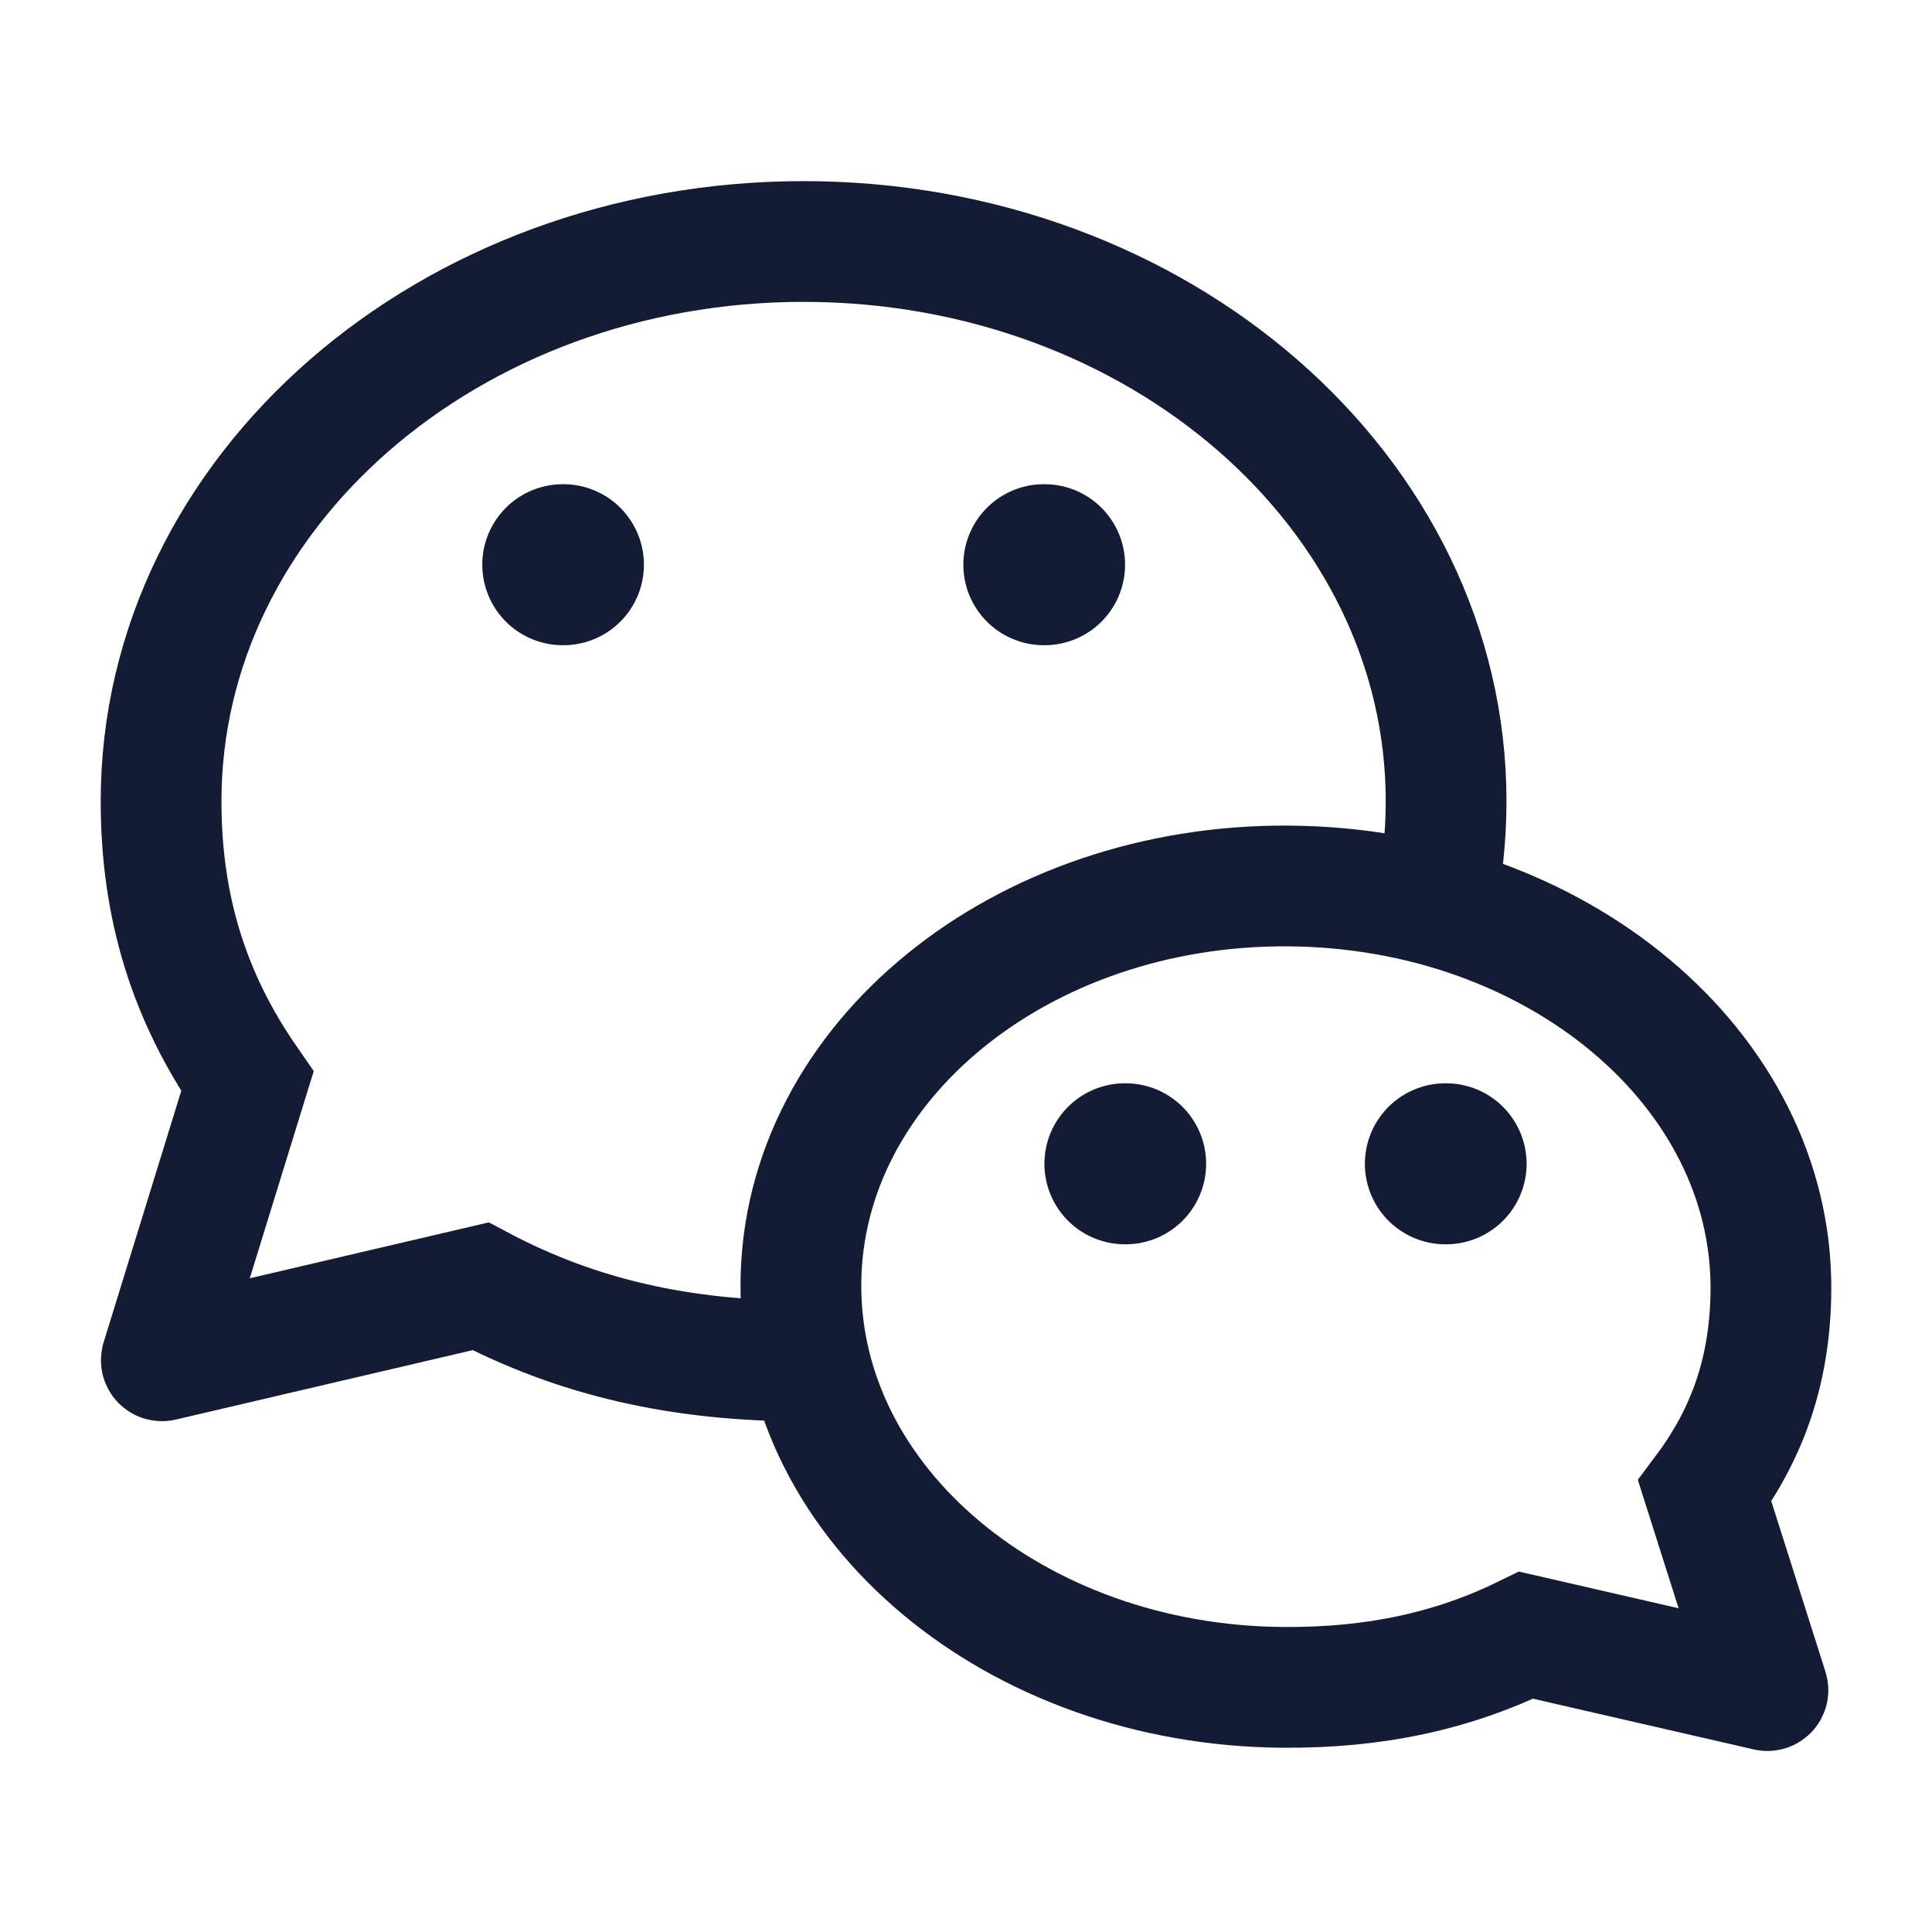 <svg width="24" height="24" viewBox="0 0 24 24" fill="none" xmlns="http://www.w3.org/2000/svg">
<path d="M6.991 7.015H6.999M12.967 7.015H12.976" stroke="#141B34" stroke-width="2" stroke-linecap="round" stroke-linejoin="round"/>
<path d="M17.955 14.457H17.964M13.974 14.457H13.983" stroke="#141B34" stroke-width="2" stroke-linecap="round" stroke-linejoin="round"/>
<path d="M21.999 16.025C22.018 13.276 19.336 11.029 16.009 11.006C12.681 10.982 9.968 13.193 9.949 15.942C9.929 18.691 12.611 20.938 15.939 20.961C17.077 20.969 18.048 20.76 18.959 20.313L21.954 21.001C21.959 21.002 21.963 20.998 21.962 20.995L21.177 18.523C21.736 17.774 21.992 16.971 21.999 16.025Z" stroke="#141B34" stroke-width="1.5"/>
<path d="M9.982 16.907C8.466 16.907 7.176 16.618 5.969 15.979L2.014 16.904C2.008 16.906 2.003 16.901 2.004 16.896L3.073 13.433C2.347 12.385 2.001 11.267 2.001 9.953C2.001 6.113 5.574 3 9.982 3C14.391 3 17.964 6.113 17.964 9.953C17.964 10.42 17.912 10.876 17.811 11.317" stroke="#141B34" stroke-width="1.5"/>
</svg>
